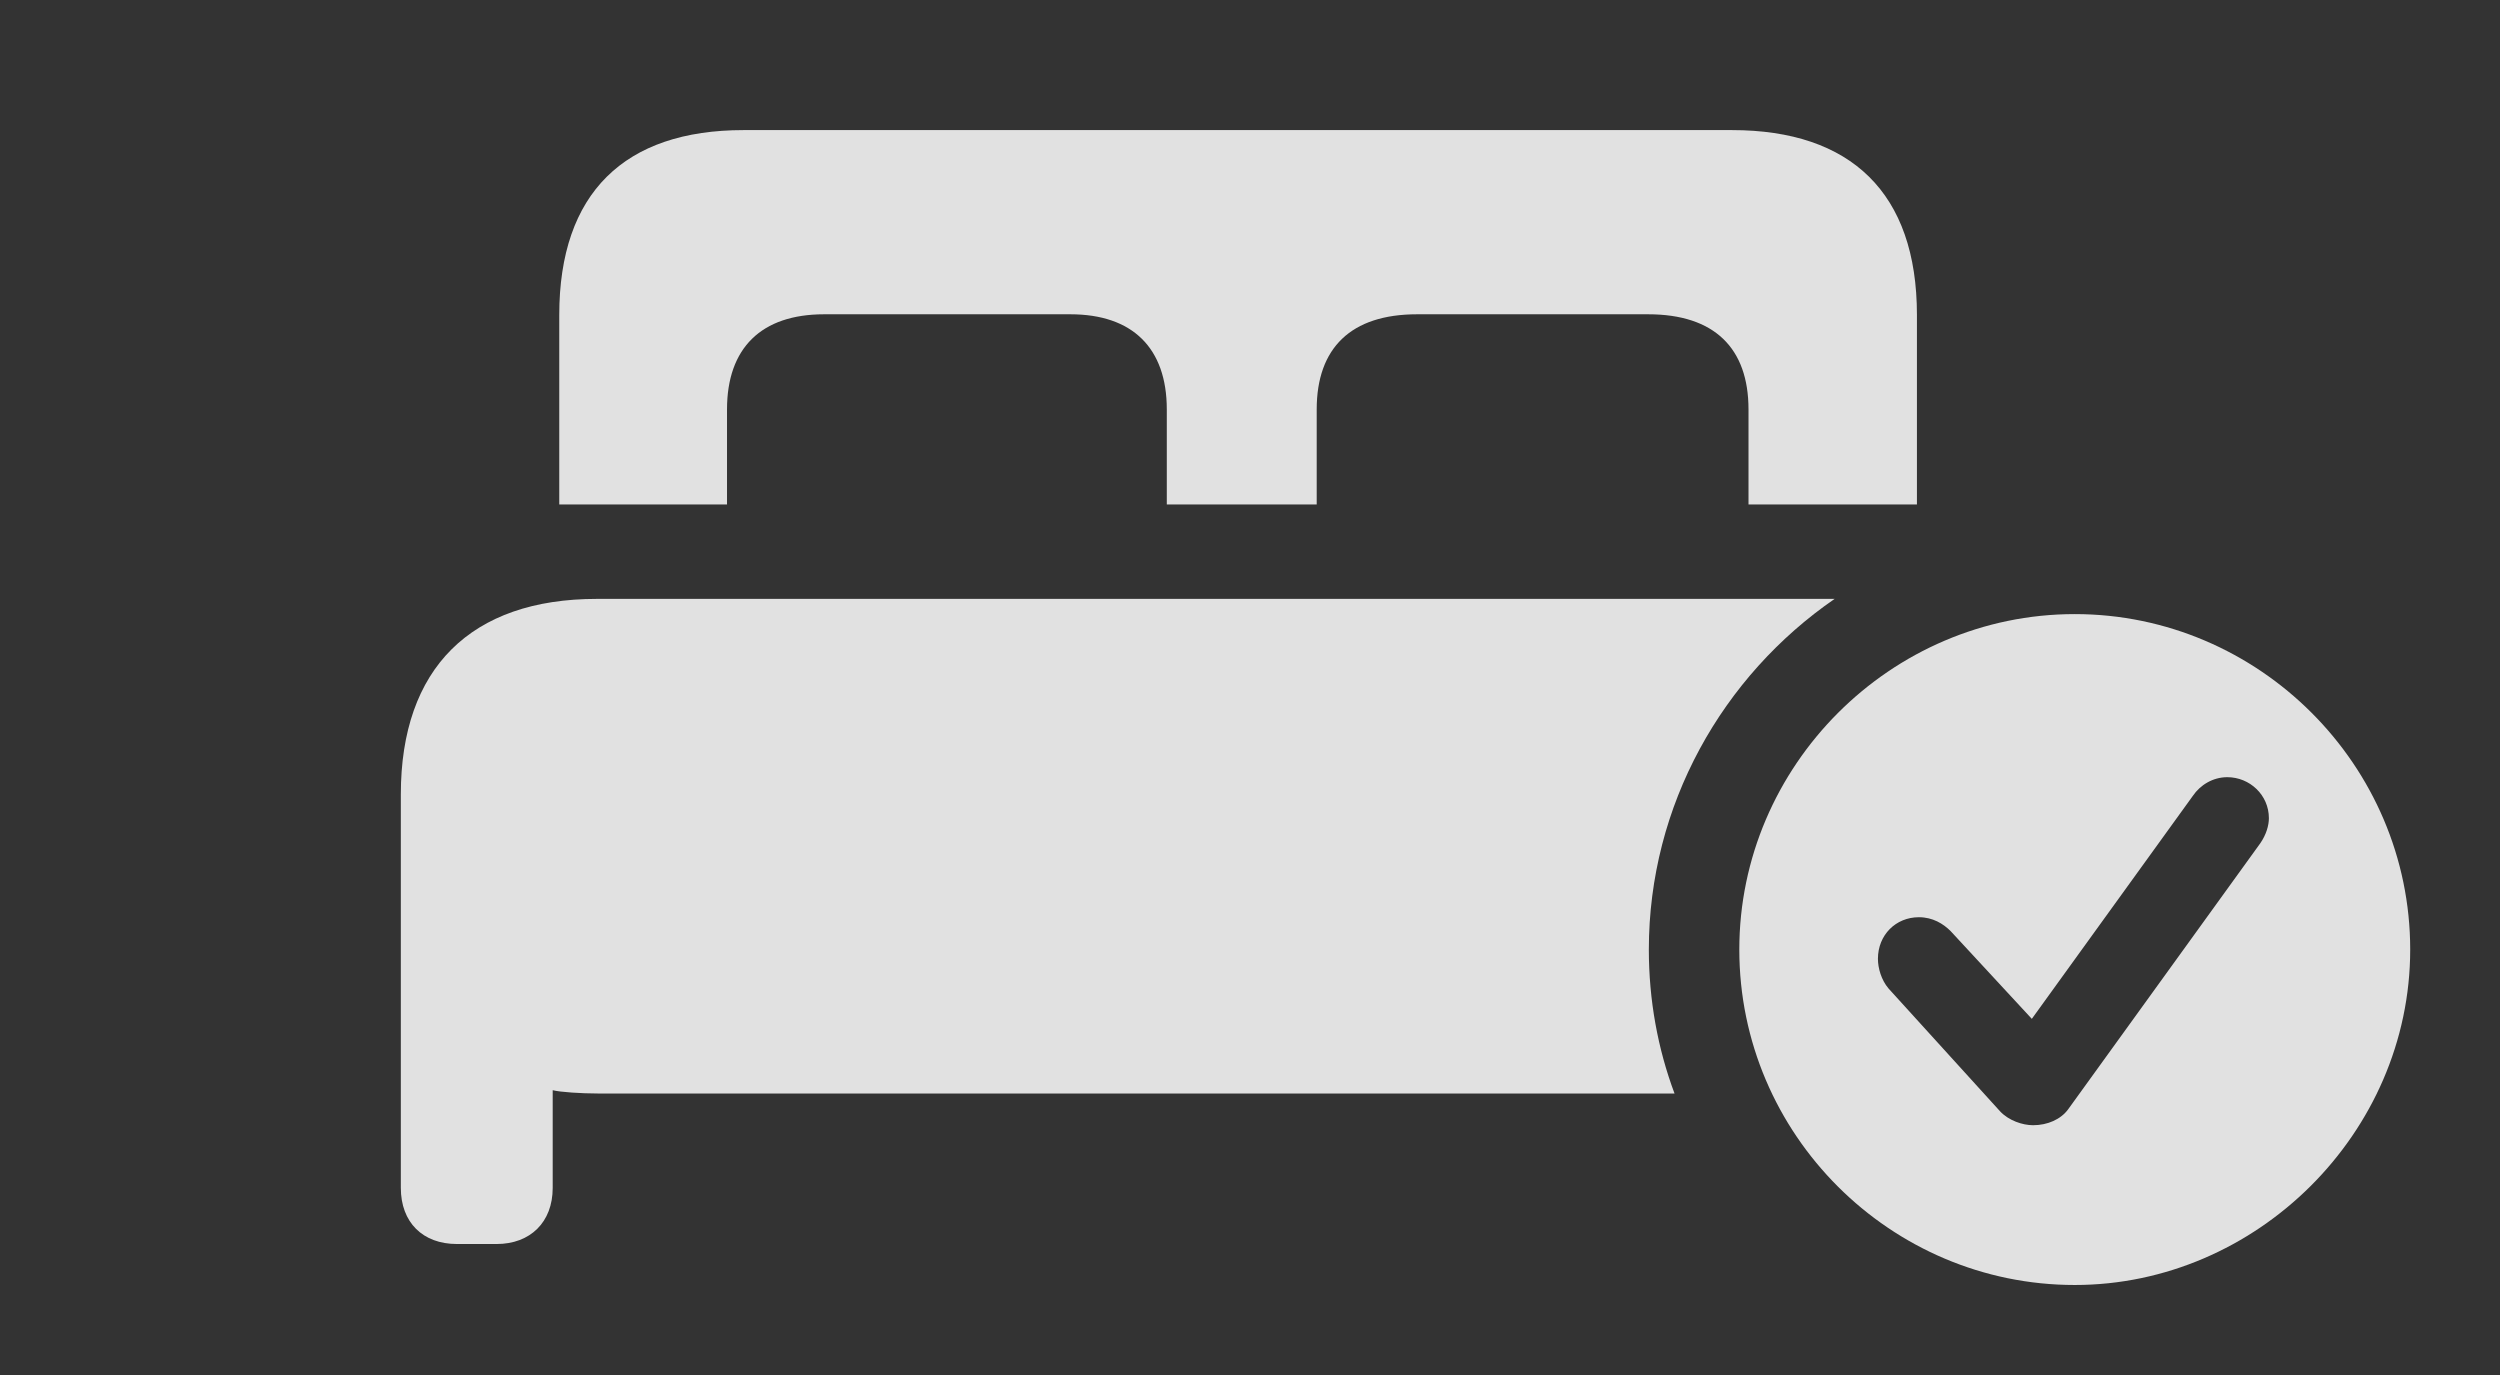 <?xml version="1.0" encoding="UTF-8"?>
<!--Generator: Apple Native CoreSVG 341-->
<!DOCTYPE svg
PUBLIC "-//W3C//DTD SVG 1.1//EN"
       "http://www.w3.org/Graphics/SVG/1.1/DTD/svg11.dtd">
<svg version="1.1" xmlns="http://www.w3.org/2000/svg" xmlns:xlink="http://www.w3.org/1999/xlink" viewBox="0 0 36.973 20.342">
 <rect x="0" y="0" width="36.973" height="20.342" fill="#333333" stroke="none"/>
 <g>
  <rect height="20.342" opacity="0" width="36.973" x="0" y="0"/>
  <path d="M24.385 14.043C24.385 14.79 24.517 15.509 24.765 16.172L8.838 16.172C8.604 16.172 8.281 16.152 8.174 16.123L8.174 17.568C8.174 18.076 7.842 18.398 7.344 18.398L6.758 18.398C6.25 18.398 5.928 18.076 5.928 17.568L5.928 11.748C5.928 9.883 6.963 8.857 8.828 8.857L27.133 8.857C25.477 9.997 24.385 11.906 24.385 14.043Z" fill="white" fill-opacity="0.85"/>
  <path d="M28.35 4.658L28.35 7.461L25.859 7.461L25.859 6.055C25.859 5.146 25.352 4.648 24.375 4.648L20.957 4.648C19.98 4.648 19.473 5.146 19.473 6.055L19.473 7.461L17.256 7.461L17.256 6.055C17.256 5.146 16.748 4.648 15.83 4.648L12.188 4.648C11.26 4.648 10.752 5.146 10.752 6.055L10.752 7.461L8.271 7.461L8.271 4.658C8.271 2.852 9.238 1.924 10.996 1.924L25.615 1.924C27.373 1.924 28.35 2.852 28.35 4.658Z" fill="white" fill-opacity="0.85"/>
  <path d="M35.645 14.043C35.645 16.758 33.369 19.004 30.684 19.004C27.959 19.004 25.723 16.777 25.723 14.043C25.723 11.328 27.959 9.082 30.684 9.082C33.408 9.082 35.645 11.318 35.645 14.043ZM32.432 11.768L30.049 15.068L28.848 13.77C28.74 13.662 28.584 13.565 28.379 13.565C28.037 13.565 27.773 13.828 27.773 14.18C27.773 14.316 27.822 14.492 27.93 14.619L29.58 16.436C29.707 16.572 29.912 16.641 30.068 16.641C30.283 16.641 30.479 16.553 30.586 16.406L33.428 12.471C33.516 12.344 33.555 12.207 33.555 12.1C33.555 11.758 33.272 11.494 32.94 11.494C32.725 11.494 32.539 11.611 32.432 11.768Z" fill="white" fill-opacity="0.85"/>
 </g>
</svg>

